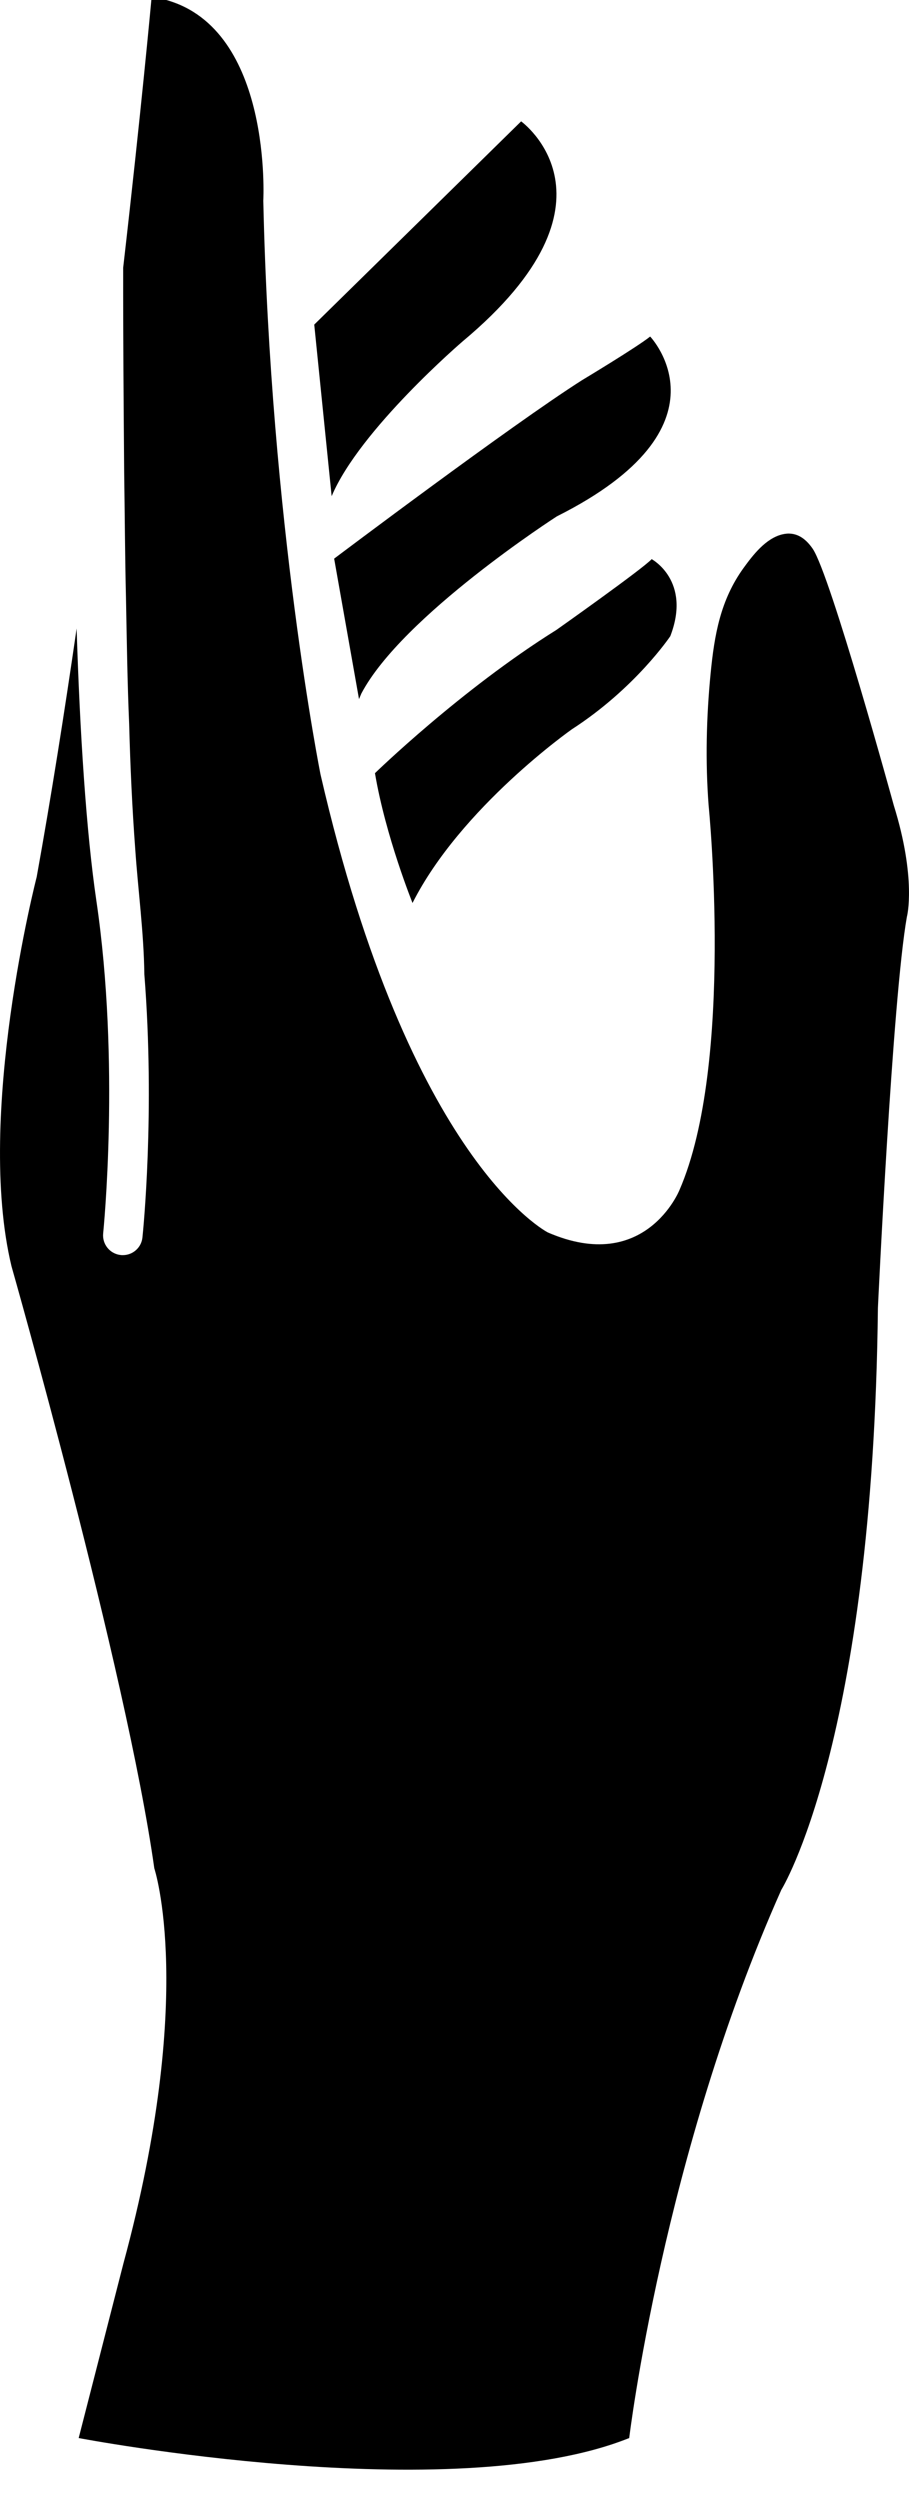 <svg xmlns='http://www.w3.org/2000/svg' width='20' height='55' viewBox='0 0 20 55' fill='none'><path d='M6.914 7.141L11.466 2.67C11.466 2.67 13.887 4.412 10.183 7.507C10.183 7.507 7.914 9.451 7.297 10.916L6.914 7.141Z' fill='black'/><path d='M7.352 12.29C7.352 12.29 11.248 9.354 12.806 8.364C12.806 8.364 14.004 7.644 14.305 7.404C14.305 7.404 16.194 9.383 12.252 11.36C12.252 11.36 8.85 13.548 7.951 15.257L7.899 15.38L7.352 12.29Z' fill='black'/><path d='M8.25 17.01C8.25 17.01 10.131 15.177 12.244 13.857C12.244 13.857 14.141 12.516 14.338 12.301C14.338 12.301 15.219 12.774 14.748 13.996C14.748 13.996 13.983 15.139 12.583 16.044C12.583 16.044 10.14 17.759 9.076 19.866C9.078 19.866 8.486 18.409 8.25 17.01Z' fill='black'/><path d='M19.665 17.717C19.665 17.717 18.273 12.643 17.88 12.071C17.718 11.836 17.504 11.683 17.205 11.758C16.845 11.849 16.567 12.21 16.361 12.494C15.85 13.201 15.718 13.968 15.635 14.817C15.541 15.78 15.518 16.752 15.591 17.717C15.591 17.717 16.163 23.398 14.948 26.185C14.948 26.185 14.197 28.044 12.054 27.114C12.054 27.114 9.017 25.577 7.052 17.037C7.052 17.037 5.951 11.527 5.793 4.415C5.793 4.415 6 0.656 3.659 0H3.33C3.33 0 3.108 2.426 2.71 5.89C2.708 7.394 2.72 8.894 2.732 10.395C2.746 11.318 2.75 12.242 2.772 13.165C2.79 14.088 2.802 15.01 2.842 15.931C2.866 16.853 2.908 17.773 2.976 18.688C3.037 19.579 3.164 20.51 3.176 21.435C3.414 24.462 3.148 27.093 3.134 27.224C3.111 27.448 2.922 27.613 2.703 27.613C2.687 27.613 2.673 27.613 2.658 27.611C2.419 27.587 2.245 27.373 2.27 27.133C2.273 27.097 2.649 23.393 2.12 19.814C1.898 18.305 1.757 16.123 1.686 13.827C1.419 15.667 1.126 17.526 0.807 19.294C0.807 19.294 -0.547 24.532 0.253 27.858C0.253 27.858 2.779 36.73 3.395 41.103C3.395 41.103 4.318 43.875 2.717 49.79L1.731 53.637C1.731 53.637 9.938 55.203 13.844 53.637C13.844 53.637 14.588 47.42 17.191 41.576C17.191 41.576 19.21 38.335 19.316 28.773C19.316 28.773 19.634 21.972 19.954 20.166C19.957 20.167 20.166 19.326 19.665 17.717Z' fill='black'/></svg>